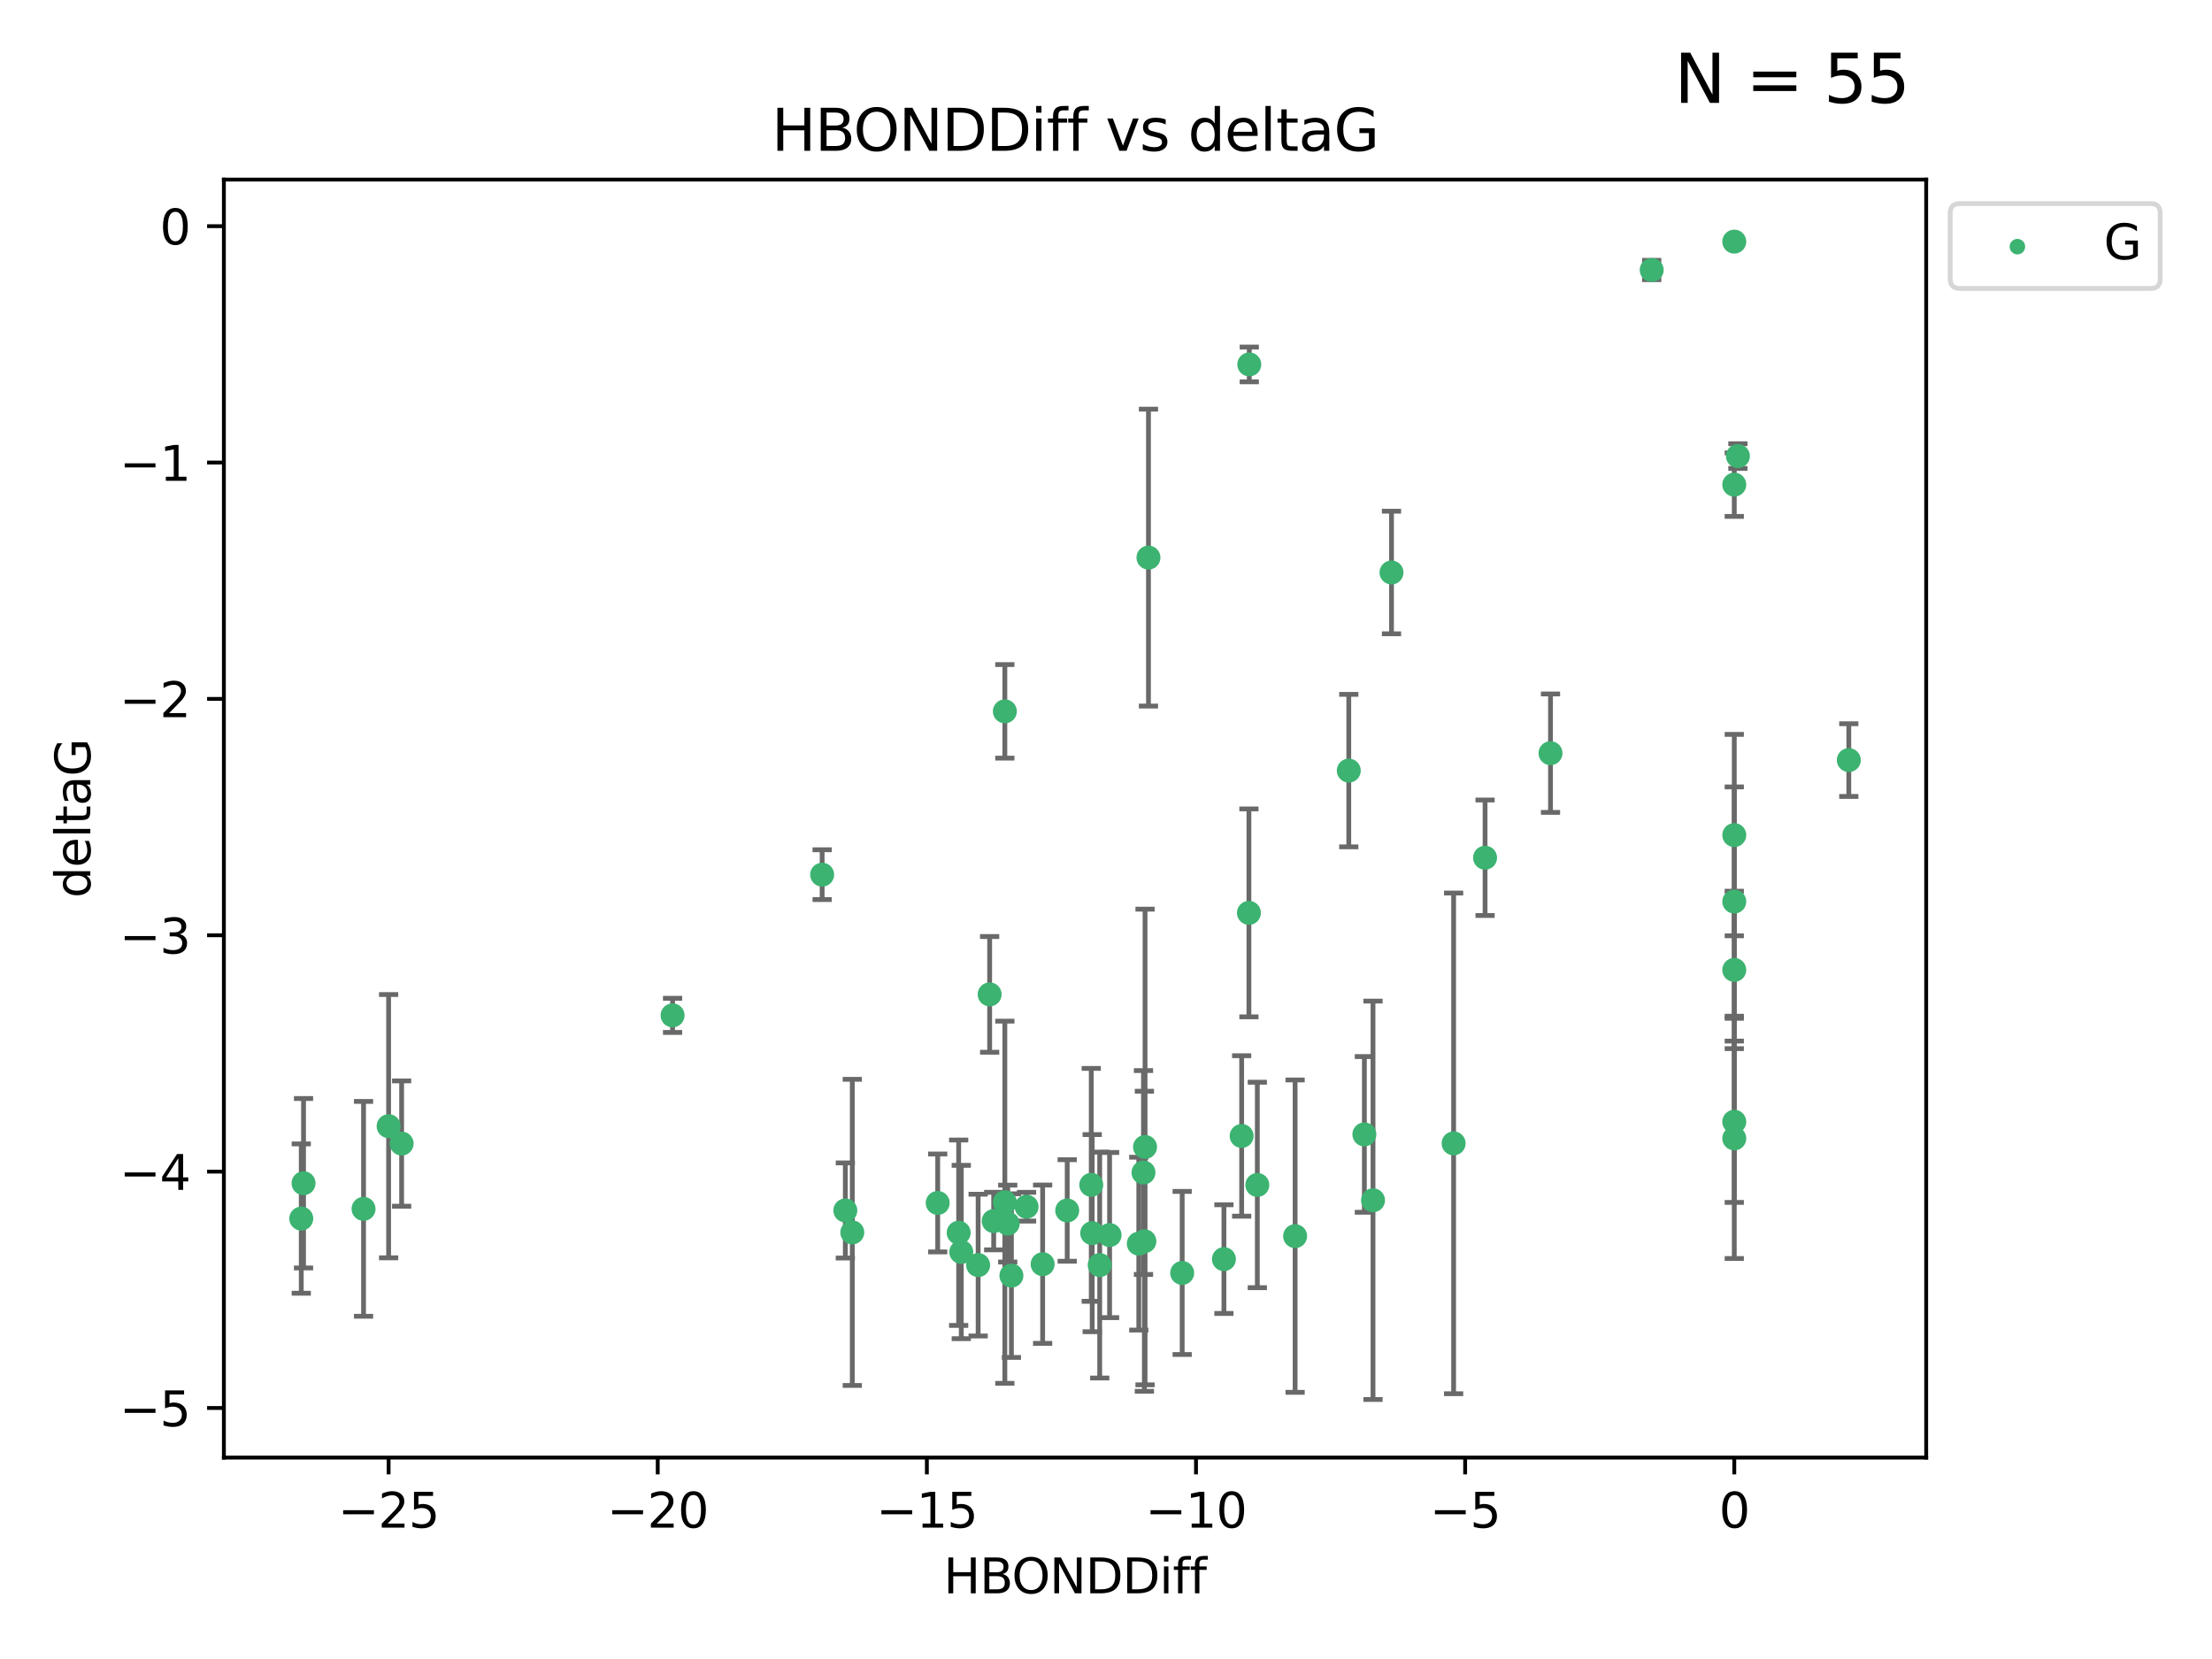 <?xml version="1.0" encoding="utf-8" standalone="no"?>
<!DOCTYPE svg PUBLIC "-//W3C//DTD SVG 1.1//EN"
  "http://www.w3.org/Graphics/SVG/1.1/DTD/svg11.dtd">
<svg xmlns:xlink="http://www.w3.org/1999/xlink" width="460.8pt" height="345.6pt" viewBox="0 0 460.8 345.6" xmlns="http://www.w3.org/2000/svg" version="1.1">
 <defs>
  <style type="text/css">*{stroke-linejoin: round; stroke-linecap: butt}</style>
 </defs>
 <g id="figure_1">
  <g id="patch_1">
   <path d="M 0 345.6 
L 460.8 345.6 
L 460.8 0 
L 0 0 
z
" style="fill: #ffffff"/>
  </g>
  <g id="axes_1">
   <g id="patch_2">
    <path d="M 46.64 303.64 
L 401.26 303.64 
L 401.26 37.411 
L 46.64 37.411 
z
" style="fill: #ffffff"/>
   </g>
   <g id="PathCollection_1">
    <defs>
     <path id="m2c2581fd59" d="M 0 1.118 
C 0.297 1.118 0.581 1 0.791 0.791 
C 1 0.581 1.118 0.297 1.118 0 
C 1.118 -0.297 1 -0.581 0.791 -0.791 
C 0.581 -1 0.297 -1.118 0 -1.118 
C -0.297 -1.118 -0.581 -1 -0.791 -0.791 
C -1 -0.581 -1.118 -0.297 -1.118 0 
C -1.118 0.297 -1 0.581 -0.791 0.791 
C -0.581 1 -0.297 1.118 0 1.118 
z
" style="stroke: #3cb371"/>
    </defs>
    <g clip-path="url(#pbb40b282a1)">
     <use xlink:href="#m2c2581fd59" x="222.32" y="252.162" style="fill: #3cb371; stroke: #3cb371"/>
     <use xlink:href="#m2c2581fd59" x="229.088" y="263.539" style="fill: #3cb371; stroke: #3cb371"/>
     <use xlink:href="#m2c2581fd59" x="237.231" y="259.076" style="fill: #3cb371; stroke: #3cb371"/>
     <use xlink:href="#m2c2581fd59" x="177.549" y="256.73" style="fill: #3cb371; stroke: #3cb371"/>
     <use xlink:href="#m2c2581fd59" x="238.209" y="244.26" style="fill: #3cb371; stroke: #3cb371"/>
     <use xlink:href="#m2c2581fd59" x="176.099" y="252.161" style="fill: #3cb371; stroke: #3cb371"/>
     <use xlink:href="#m2c2581fd59" x="200.253" y="260.816" style="fill: #3cb371; stroke: #3cb371"/>
     <use xlink:href="#m2c2581fd59" x="254.966" y="262.298" style="fill: #3cb371; stroke: #3cb371"/>
     <use xlink:href="#m2c2581fd59" x="63.232" y="246.487" style="fill: #3cb371; stroke: #3cb371"/>
     <use xlink:href="#m2c2581fd59" x="217.201" y="263.353" style="fill: #3cb371; stroke: #3cb371"/>
     <use xlink:href="#m2c2581fd59" x="199.708" y="256.797" style="fill: #3cb371; stroke: #3cb371"/>
     <use xlink:href="#m2c2581fd59" x="246.269" y="265.18" style="fill: #3cb371; stroke: #3cb371"/>
     <use xlink:href="#m2c2581fd59" x="80.957" y="234.604" style="fill: #3cb371; stroke: #3cb371"/>
     <use xlink:href="#m2c2581fd59" x="83.667" y="238.224" style="fill: #3cb371; stroke: #3cb371"/>
     <use xlink:href="#m2c2581fd59" x="195.341" y="250.599" style="fill: #3cb371; stroke: #3cb371"/>
     <use xlink:href="#m2c2581fd59" x="75.733" y="251.826" style="fill: #3cb371; stroke: #3cb371"/>
     <use xlink:href="#m2c2581fd59" x="62.759" y="253.85" style="fill: #3cb371; stroke: #3cb371"/>
     <use xlink:href="#m2c2581fd59" x="238.394" y="258.574" style="fill: #3cb371; stroke: #3cb371"/>
     <use xlink:href="#m2c2581fd59" x="227.526" y="256.889" style="fill: #3cb371; stroke: #3cb371"/>
     <use xlink:href="#m2c2581fd59" x="227.33" y="246.826" style="fill: #3cb371; stroke: #3cb371"/>
     <use xlink:href="#m2c2581fd59" x="209.929" y="254.895" style="fill: #3cb371; stroke: #3cb371"/>
     <use xlink:href="#m2c2581fd59" x="231.147" y="257.285" style="fill: #3cb371; stroke: #3cb371"/>
     <use xlink:href="#m2c2581fd59" x="385.141" y="158.34" style="fill: #3cb371; stroke: #3cb371"/>
     <use xlink:href="#m2c2581fd59" x="239.247" y="116.16" style="fill: #3cb371; stroke: #3cb371"/>
     <use xlink:href="#m2c2581fd59" x="269.796" y="257.509" style="fill: #3cb371; stroke: #3cb371"/>
     <use xlink:href="#m2c2581fd59" x="207.003" y="254.37" style="fill: #3cb371; stroke: #3cb371"/>
     <use xlink:href="#m2c2581fd59" x="261.924" y="246.847" style="fill: #3cb371; stroke: #3cb371"/>
     <use xlink:href="#m2c2581fd59" x="210.695" y="265.733" style="fill: #3cb371; stroke: #3cb371"/>
     <use xlink:href="#m2c2581fd59" x="203.764" y="263.542" style="fill: #3cb371; stroke: #3cb371"/>
     <use xlink:href="#m2c2581fd59" x="258.66" y="236.64" style="fill: #3cb371; stroke: #3cb371"/>
     <use xlink:href="#m2c2581fd59" x="206.162" y="207.148" style="fill: #3cb371; stroke: #3cb371"/>
     <use xlink:href="#m2c2581fd59" x="209.328" y="250.448" style="fill: #3cb371; stroke: #3cb371"/>
     <use xlink:href="#m2c2581fd59" x="260.248" y="75.917" style="fill: #3cb371; stroke: #3cb371"/>
     <use xlink:href="#m2c2581fd59" x="213.854" y="251.378" style="fill: #3cb371; stroke: #3cb371"/>
     <use xlink:href="#m2c2581fd59" x="286.022" y="250.042" style="fill: #3cb371; stroke: #3cb371"/>
     <use xlink:href="#m2c2581fd59" x="289.874" y="119.261" style="fill: #3cb371; stroke: #3cb371"/>
     <use xlink:href="#m2c2581fd59" x="209.329" y="148.185" style="fill: #3cb371; stroke: #3cb371"/>
     <use xlink:href="#m2c2581fd59" x="309.367" y="178.682" style="fill: #3cb371; stroke: #3cb371"/>
     <use xlink:href="#m2c2581fd59" x="361.281" y="50.334" style="fill: #3cb371; stroke: #3cb371"/>
     <use xlink:href="#m2c2581fd59" x="260.173" y="190.168" style="fill: #3cb371; stroke: #3cb371"/>
     <use xlink:href="#m2c2581fd59" x="322.998" y="156.901" style="fill: #3cb371; stroke: #3cb371"/>
     <use xlink:href="#m2c2581fd59" x="238.534" y="238.939" style="fill: #3cb371; stroke: #3cb371"/>
     <use xlink:href="#m2c2581fd59" x="280.976" y="160.532" style="fill: #3cb371; stroke: #3cb371"/>
     <use xlink:href="#m2c2581fd59" x="140.109" y="211.519" style="fill: #3cb371; stroke: #3cb371"/>
     <use xlink:href="#m2c2581fd59" x="302.815" y="238.186" style="fill: #3cb371; stroke: #3cb371"/>
     <use xlink:href="#m2c2581fd59" x="361.281" y="202.049" style="fill: #3cb371; stroke: #3cb371"/>
     <use xlink:href="#m2c2581fd59" x="284.224" y="236.32" style="fill: #3cb371; stroke: #3cb371"/>
     <use xlink:href="#m2c2581fd59" x="361.281" y="187.81" style="fill: #3cb371; stroke: #3cb371"/>
     <use xlink:href="#m2c2581fd59" x="361.281" y="237.15" style="fill: #3cb371; stroke: #3cb371"/>
     <use xlink:href="#m2c2581fd59" x="361.281" y="173.963" style="fill: #3cb371; stroke: #3cb371"/>
     <use xlink:href="#m2c2581fd59" x="361.281" y="100.958" style="fill: #3cb371; stroke: #3cb371"/>
     <use xlink:href="#m2c2581fd59" x="344.08" y="56.245" style="fill: #3cb371; stroke: #3cb371"/>
     <use xlink:href="#m2c2581fd59" x="362.038" y="95.009" style="fill: #3cb371; stroke: #3cb371"/>
     <use xlink:href="#m2c2581fd59" x="171.267" y="182.207" style="fill: #3cb371; stroke: #3cb371"/>
     <use xlink:href="#m2c2581fd59" x="361.281" y="233.684" style="fill: #3cb371; stroke: #3cb371"/>
    </g>
   </g>
   <g id="matplotlib.axis_1">
    <g id="xtick_1">
     <g id="line2d_1">
      <defs>
       <path id="m4e425c78dc" d="M 0 0 
L 0 3.5 
" style="stroke: #000000; stroke-width: 0.8"/>
      </defs>
      <g>
       <use xlink:href="#m4e425c78dc" x="80.951" y="303.64" style="stroke: #000000; stroke-width: 0.8"/>
      </g>
     </g>
     <g id="text_1">
      <!-- −25 -->
      <g transform="translate(70.399 318.238)scale(0.1 -0.1)">
       <defs>
        <path id="DejaVuSans-2212" d="M 678 2272 
L 4684 2272 
L 4684 1741 
L 678 1741 
L 678 2272 
z
" transform="scale(0.016)"/>
        <path id="DejaVuSans-32" d="M 1228 531 
L 3431 531 
L 3431 0 
L 469 0 
L 469 531 
Q 828 903 1448 1529 
Q 2069 2156 2228 2338 
Q 2531 2678 2651 2914 
Q 2772 3150 2772 3378 
Q 2772 3750 2511 3984 
Q 2250 4219 1831 4219 
Q 1534 4219 1204 4116 
Q 875 4013 500 3803 
L 500 4441 
Q 881 4594 1212 4672 
Q 1544 4750 1819 4750 
Q 2544 4750 2975 4387 
Q 3406 4025 3406 3419 
Q 3406 3131 3298 2873 
Q 3191 2616 2906 2266 
Q 2828 2175 2409 1742 
Q 1991 1309 1228 531 
z
" transform="scale(0.016)"/>
        <path id="DejaVuSans-35" d="M 691 4666 
L 3169 4666 
L 3169 4134 
L 1269 4134 
L 1269 2991 
Q 1406 3038 1543 3061 
Q 1681 3084 1819 3084 
Q 2600 3084 3056 2656 
Q 3513 2228 3513 1497 
Q 3513 744 3044 326 
Q 2575 -91 1722 -91 
Q 1428 -91 1123 -41 
Q 819 9 494 109 
L 494 744 
Q 775 591 1075 516 
Q 1375 441 1709 441 
Q 2250 441 2565 725 
Q 2881 1009 2881 1497 
Q 2881 1984 2565 2268 
Q 2250 2553 1709 2553 
Q 1456 2553 1204 2497 
Q 953 2441 691 2322 
L 691 4666 
z
" transform="scale(0.016)"/>
       </defs>
       <use xlink:href="#DejaVuSans-2212"/>
       <use xlink:href="#DejaVuSans-32" x="83.789"/>
       <use xlink:href="#DejaVuSans-35" x="147.412"/>
      </g>
     </g>
    </g>
    <g id="xtick_2">
     <g id="line2d_2">
      <g>
       <use xlink:href="#m4e425c78dc" x="137.017" y="303.64" style="stroke: #000000; stroke-width: 0.8"/>
      </g>
     </g>
     <g id="text_2">
      <!-- −20 -->
      <g transform="translate(126.465 318.238)scale(0.1 -0.1)">
       <defs>
        <path id="DejaVuSans-30" d="M 2034 4250 
Q 1547 4250 1301 3770 
Q 1056 3291 1056 2328 
Q 1056 1369 1301 889 
Q 1547 409 2034 409 
Q 2525 409 2770 889 
Q 3016 1369 3016 2328 
Q 3016 3291 2770 3770 
Q 2525 4250 2034 4250 
z
M 2034 4750 
Q 2819 4750 3233 4129 
Q 3647 3509 3647 2328 
Q 3647 1150 3233 529 
Q 2819 -91 2034 -91 
Q 1250 -91 836 529 
Q 422 1150 422 2328 
Q 422 3509 836 4129 
Q 1250 4750 2034 4750 
z
" transform="scale(0.016)"/>
       </defs>
       <use xlink:href="#DejaVuSans-2212"/>
       <use xlink:href="#DejaVuSans-32" x="83.789"/>
       <use xlink:href="#DejaVuSans-30" x="147.412"/>
      </g>
     </g>
    </g>
    <g id="xtick_3">
     <g id="line2d_3">
      <g>
       <use xlink:href="#m4e425c78dc" x="193.083" y="303.64" style="stroke: #000000; stroke-width: 0.8"/>
      </g>
     </g>
     <g id="text_3">
      <!-- −15 -->
      <g transform="translate(182.531 318.238)scale(0.1 -0.1)">
       <defs>
        <path id="DejaVuSans-31" d="M 794 531 
L 1825 531 
L 1825 4091 
L 703 3866 
L 703 4441 
L 1819 4666 
L 2450 4666 
L 2450 531 
L 3481 531 
L 3481 0 
L 794 0 
L 794 531 
z
" transform="scale(0.016)"/>
       </defs>
       <use xlink:href="#DejaVuSans-2212"/>
       <use xlink:href="#DejaVuSans-31" x="83.789"/>
       <use xlink:href="#DejaVuSans-35" x="147.412"/>
      </g>
     </g>
    </g>
    <g id="xtick_4">
     <g id="line2d_4">
      <g>
       <use xlink:href="#m4e425c78dc" x="249.149" y="303.64" style="stroke: #000000; stroke-width: 0.8"/>
      </g>
     </g>
     <g id="text_4">
      <!-- −10 -->
      <g transform="translate(238.597 318.238)scale(0.1 -0.1)">
       <use xlink:href="#DejaVuSans-2212"/>
       <use xlink:href="#DejaVuSans-31" x="83.789"/>
       <use xlink:href="#DejaVuSans-30" x="147.412"/>
      </g>
     </g>
    </g>
    <g id="xtick_5">
     <g id="line2d_5">
      <g>
       <use xlink:href="#m4e425c78dc" x="305.215" y="303.64" style="stroke: #000000; stroke-width: 0.8"/>
      </g>
     </g>
     <g id="text_5">
      <!-- −5 -->
      <g transform="translate(297.844 318.238)scale(0.1 -0.1)">
       <use xlink:href="#DejaVuSans-2212"/>
       <use xlink:href="#DejaVuSans-35" x="83.789"/>
      </g>
     </g>
    </g>
    <g id="xtick_6">
     <g id="line2d_6">
      <g>
       <use xlink:href="#m4e425c78dc" x="361.281" y="303.64" style="stroke: #000000; stroke-width: 0.8"/>
      </g>
     </g>
     <g id="text_6">
      <!-- 0 -->
      <g transform="translate(358.1 318.238)scale(0.1 -0.1)">
       <use xlink:href="#DejaVuSans-30"/>
      </g>
     </g>
    </g>
    <g id="text_7">
     <!-- HBONDDiff -->
     <g transform="translate(196.561 331.917)scale(0.1 -0.1)">
      <defs>
       <path id="DejaVuSans-48" d="M 628 4666 
L 1259 4666 
L 1259 2753 
L 3553 2753 
L 3553 4666 
L 4184 4666 
L 4184 0 
L 3553 0 
L 3553 2222 
L 1259 2222 
L 1259 0 
L 628 0 
L 628 4666 
z
" transform="scale(0.016)"/>
       <path id="DejaVuSans-42" d="M 1259 2228 
L 1259 519 
L 2272 519 
Q 2781 519 3026 730 
Q 3272 941 3272 1375 
Q 3272 1813 3026 2020 
Q 2781 2228 2272 2228 
L 1259 2228 
z
M 1259 4147 
L 1259 2741 
L 2194 2741 
Q 2656 2741 2882 2914 
Q 3109 3088 3109 3444 
Q 3109 3797 2882 3972 
Q 2656 4147 2194 4147 
L 1259 4147 
z
M 628 4666 
L 2241 4666 
Q 2963 4666 3353 4366 
Q 3744 4066 3744 3513 
Q 3744 3084 3544 2831 
Q 3344 2578 2956 2516 
Q 3422 2416 3680 2098 
Q 3938 1781 3938 1306 
Q 3938 681 3513 340 
Q 3088 0 2303 0 
L 628 0 
L 628 4666 
z
" transform="scale(0.016)"/>
       <path id="DejaVuSans-4f" d="M 2522 4238 
Q 1834 4238 1429 3725 
Q 1025 3213 1025 2328 
Q 1025 1447 1429 934 
Q 1834 422 2522 422 
Q 3209 422 3611 934 
Q 4013 1447 4013 2328 
Q 4013 3213 3611 3725 
Q 3209 4238 2522 4238 
z
M 2522 4750 
Q 3503 4750 4090 4092 
Q 4678 3434 4678 2328 
Q 4678 1225 4090 567 
Q 3503 -91 2522 -91 
Q 1538 -91 948 565 
Q 359 1222 359 2328 
Q 359 3434 948 4092 
Q 1538 4750 2522 4750 
z
" transform="scale(0.016)"/>
       <path id="DejaVuSans-4e" d="M 628 4666 
L 1478 4666 
L 3547 763 
L 3547 4666 
L 4159 4666 
L 4159 0 
L 3309 0 
L 1241 3903 
L 1241 0 
L 628 0 
L 628 4666 
z
" transform="scale(0.016)"/>
       <path id="DejaVuSans-44" d="M 1259 4147 
L 1259 519 
L 2022 519 
Q 2988 519 3436 956 
Q 3884 1394 3884 2338 
Q 3884 3275 3436 3711 
Q 2988 4147 2022 4147 
L 1259 4147 
z
M 628 4666 
L 1925 4666 
Q 3281 4666 3915 4102 
Q 4550 3538 4550 2338 
Q 4550 1131 3912 565 
Q 3275 0 1925 0 
L 628 0 
L 628 4666 
z
" transform="scale(0.016)"/>
       <path id="DejaVuSans-69" d="M 603 3500 
L 1178 3500 
L 1178 0 
L 603 0 
L 603 3500 
z
M 603 4863 
L 1178 4863 
L 1178 4134 
L 603 4134 
L 603 4863 
z
" transform="scale(0.016)"/>
       <path id="DejaVuSans-66" d="M 2375 4863 
L 2375 4384 
L 1825 4384 
Q 1516 4384 1395 4259 
Q 1275 4134 1275 3809 
L 1275 3500 
L 2222 3500 
L 2222 3053 
L 1275 3053 
L 1275 0 
L 697 0 
L 697 3053 
L 147 3053 
L 147 3500 
L 697 3500 
L 697 3744 
Q 697 4328 969 4595 
Q 1241 4863 1831 4863 
L 2375 4863 
z
" transform="scale(0.016)"/>
      </defs>
      <use xlink:href="#DejaVuSans-48"/>
      <use xlink:href="#DejaVuSans-42" x="75.195"/>
      <use xlink:href="#DejaVuSans-4f" x="142.049"/>
      <use xlink:href="#DejaVuSans-4e" x="220.76"/>
      <use xlink:href="#DejaVuSans-44" x="295.564"/>
      <use xlink:href="#DejaVuSans-44" x="372.566"/>
      <use xlink:href="#DejaVuSans-69" x="449.568"/>
      <use xlink:href="#DejaVuSans-66" x="477.352"/>
      <use xlink:href="#DejaVuSans-66" x="512.557"/>
     </g>
    </g>
   </g>
   <g id="matplotlib.axis_2">
    <g id="ytick_1">
     <g id="line2d_7">
      <defs>
       <path id="mb079ae57bf" d="M 0 0 
L -3.5 0 
" style="stroke: #000000; stroke-width: 0.8"/>
      </defs>
      <g>
       <use xlink:href="#mb079ae57bf" x="46.64" y="293.312" style="stroke: #000000; stroke-width: 0.8"/>
      </g>
     </g>
     <g id="text_8">
      <!-- −5 -->
      <g transform="translate(24.898 297.111)scale(0.1 -0.1)">
       <use xlink:href="#DejaVuSans-2212"/>
       <use xlink:href="#DejaVuSans-35" x="83.789"/>
      </g>
     </g>
    </g>
    <g id="ytick_2">
     <g id="line2d_8">
      <g>
       <use xlink:href="#mb079ae57bf" x="46.64" y="244.073" style="stroke: #000000; stroke-width: 0.8"/>
      </g>
     </g>
     <g id="text_9">
      <!-- −4 -->
      <g transform="translate(24.898 247.873)scale(0.1 -0.1)">
       <defs>
        <path id="DejaVuSans-34" d="M 2419 4116 
L 825 1625 
L 2419 1625 
L 2419 4116 
z
M 2253 4666 
L 3047 4666 
L 3047 1625 
L 3713 1625 
L 3713 1100 
L 3047 1100 
L 3047 0 
L 2419 0 
L 2419 1100 
L 313 1100 
L 313 1709 
L 2253 4666 
z
" transform="scale(0.016)"/>
       </defs>
       <use xlink:href="#DejaVuSans-2212"/>
       <use xlink:href="#DejaVuSans-34" x="83.789"/>
      </g>
     </g>
    </g>
    <g id="ytick_3">
     <g id="line2d_9">
      <g>
       <use xlink:href="#mb079ae57bf" x="46.64" y="194.835" style="stroke: #000000; stroke-width: 0.8"/>
      </g>
     </g>
     <g id="text_10">
      <!-- −3 -->
      <g transform="translate(24.898 198.634)scale(0.1 -0.1)">
       <defs>
        <path id="DejaVuSans-33" d="M 2597 2516 
Q 3050 2419 3304 2112 
Q 3559 1806 3559 1356 
Q 3559 666 3084 287 
Q 2609 -91 1734 -91 
Q 1441 -91 1130 -33 
Q 819 25 488 141 
L 488 750 
Q 750 597 1062 519 
Q 1375 441 1716 441 
Q 2309 441 2620 675 
Q 2931 909 2931 1356 
Q 2931 1769 2642 2001 
Q 2353 2234 1838 2234 
L 1294 2234 
L 1294 2753 
L 1863 2753 
Q 2328 2753 2575 2939 
Q 2822 3125 2822 3475 
Q 2822 3834 2567 4026 
Q 2313 4219 1838 4219 
Q 1578 4219 1281 4162 
Q 984 4106 628 3988 
L 628 4550 
Q 988 4650 1302 4700 
Q 1616 4750 1894 4750 
Q 2613 4750 3031 4423 
Q 3450 4097 3450 3541 
Q 3450 3153 3228 2886 
Q 3006 2619 2597 2516 
z
" transform="scale(0.016)"/>
       </defs>
       <use xlink:href="#DejaVuSans-2212"/>
       <use xlink:href="#DejaVuSans-33" x="83.789"/>
      </g>
     </g>
    </g>
    <g id="ytick_4">
     <g id="line2d_10">
      <g>
       <use xlink:href="#mb079ae57bf" x="46.64" y="145.596" style="stroke: #000000; stroke-width: 0.8"/>
      </g>
     </g>
     <g id="text_11">
      <!-- −2 -->
      <g transform="translate(24.898 149.395)scale(0.1 -0.1)">
       <use xlink:href="#DejaVuSans-2212"/>
       <use xlink:href="#DejaVuSans-32" x="83.789"/>
      </g>
     </g>
    </g>
    <g id="ytick_5">
     <g id="line2d_11">
      <g>
       <use xlink:href="#mb079ae57bf" x="46.64" y="96.357" style="stroke: #000000; stroke-width: 0.8"/>
      </g>
     </g>
     <g id="text_12">
      <!-- −1 -->
      <g transform="translate(24.898 100.156)scale(0.1 -0.1)">
       <use xlink:href="#DejaVuSans-2212"/>
       <use xlink:href="#DejaVuSans-31" x="83.789"/>
      </g>
     </g>
    </g>
    <g id="ytick_6">
     <g id="line2d_12">
      <g>
       <use xlink:href="#mb079ae57bf" x="46.64" y="47.118" style="stroke: #000000; stroke-width: 0.8"/>
      </g>
     </g>
     <g id="text_13">
      <!-- 0 -->
      <g transform="translate(33.278 50.918)scale(0.1 -0.1)">
       <use xlink:href="#DejaVuSans-30"/>
      </g>
     </g>
    </g>
    <g id="text_14">
     <!-- deltaG -->
     <g transform="translate(18.818 187.064)rotate(-90)scale(0.1 -0.1)">
      <defs>
       <path id="DejaVuSans-64" d="M 2906 2969 
L 2906 4863 
L 3481 4863 
L 3481 0 
L 2906 0 
L 2906 525 
Q 2725 213 2448 61 
Q 2172 -91 1784 -91 
Q 1150 -91 751 415 
Q 353 922 353 1747 
Q 353 2572 751 3078 
Q 1150 3584 1784 3584 
Q 2172 3584 2448 3432 
Q 2725 3281 2906 2969 
z
M 947 1747 
Q 947 1113 1208 752 
Q 1469 391 1925 391 
Q 2381 391 2643 752 
Q 2906 1113 2906 1747 
Q 2906 2381 2643 2742 
Q 2381 3103 1925 3103 
Q 1469 3103 1208 2742 
Q 947 2381 947 1747 
z
" transform="scale(0.016)"/>
       <path id="DejaVuSans-65" d="M 3597 1894 
L 3597 1613 
L 953 1613 
Q 991 1019 1311 708 
Q 1631 397 2203 397 
Q 2534 397 2845 478 
Q 3156 559 3463 722 
L 3463 178 
Q 3153 47 2828 -22 
Q 2503 -91 2169 -91 
Q 1331 -91 842 396 
Q 353 884 353 1716 
Q 353 2575 817 3079 
Q 1281 3584 2069 3584 
Q 2775 3584 3186 3129 
Q 3597 2675 3597 1894 
z
M 3022 2063 
Q 3016 2534 2758 2815 
Q 2500 3097 2075 3097 
Q 1594 3097 1305 2825 
Q 1016 2553 972 2059 
L 3022 2063 
z
" transform="scale(0.016)"/>
       <path id="DejaVuSans-6c" d="M 603 4863 
L 1178 4863 
L 1178 0 
L 603 0 
L 603 4863 
z
" transform="scale(0.016)"/>
       <path id="DejaVuSans-74" d="M 1172 4494 
L 1172 3500 
L 2356 3500 
L 2356 3053 
L 1172 3053 
L 1172 1153 
Q 1172 725 1289 603 
Q 1406 481 1766 481 
L 2356 481 
L 2356 0 
L 1766 0 
Q 1100 0 847 248 
Q 594 497 594 1153 
L 594 3053 
L 172 3053 
L 172 3500 
L 594 3500 
L 594 4494 
L 1172 4494 
z
" transform="scale(0.016)"/>
       <path id="DejaVuSans-61" d="M 2194 1759 
Q 1497 1759 1228 1600 
Q 959 1441 959 1056 
Q 959 750 1161 570 
Q 1363 391 1709 391 
Q 2188 391 2477 730 
Q 2766 1069 2766 1631 
L 2766 1759 
L 2194 1759 
z
M 3341 1997 
L 3341 0 
L 2766 0 
L 2766 531 
Q 2569 213 2275 61 
Q 1981 -91 1556 -91 
Q 1019 -91 701 211 
Q 384 513 384 1019 
Q 384 1609 779 1909 
Q 1175 2209 1959 2209 
L 2766 2209 
L 2766 2266 
Q 2766 2663 2505 2880 
Q 2244 3097 1772 3097 
Q 1472 3097 1187 3025 
Q 903 2953 641 2809 
L 641 3341 
Q 956 3463 1253 3523 
Q 1550 3584 1831 3584 
Q 2591 3584 2966 3190 
Q 3341 2797 3341 1997 
z
" transform="scale(0.016)"/>
       <path id="DejaVuSans-47" d="M 3809 666 
L 3809 1919 
L 2778 1919 
L 2778 2438 
L 4434 2438 
L 4434 434 
Q 4069 175 3628 42 
Q 3188 -91 2688 -91 
Q 1594 -91 976 548 
Q 359 1188 359 2328 
Q 359 3472 976 4111 
Q 1594 4750 2688 4750 
Q 3144 4750 3555 4637 
Q 3966 4525 4313 4306 
L 4313 3634 
Q 3963 3931 3569 4081 
Q 3175 4231 2741 4231 
Q 1884 4231 1454 3753 
Q 1025 3275 1025 2328 
Q 1025 1384 1454 906 
Q 1884 428 2741 428 
Q 3075 428 3337 486 
Q 3600 544 3809 666 
z
" transform="scale(0.016)"/>
      </defs>
      <use xlink:href="#DejaVuSans-64"/>
      <use xlink:href="#DejaVuSans-65" x="63.477"/>
      <use xlink:href="#DejaVuSans-6c" x="125"/>
      <use xlink:href="#DejaVuSans-74" x="152.783"/>
      <use xlink:href="#DejaVuSans-61" x="191.992"/>
      <use xlink:href="#DejaVuSans-47" x="253.271"/>
     </g>
    </g>
   </g>
   <g id="LineCollection_1">
    <path d="M 222.32 262.732 
L 222.32 241.591 
" clip-path="url(#pbb40b282a1)" style="fill: none; stroke: #696969"/>
    <path d="M 229.088 287.07 
L 229.088 240.008 
" clip-path="url(#pbb40b282a1)" style="fill: none; stroke: #696969"/>
    <path d="M 237.231 277.078 
L 237.231 241.075 
" clip-path="url(#pbb40b282a1)" style="fill: none; stroke: #696969"/>
    <path d="M 177.549 288.615 
L 177.549 224.844 
" clip-path="url(#pbb40b282a1)" style="fill: none; stroke: #696969"/>
    <path d="M 238.209 265.496 
L 238.209 223.024 
" clip-path="url(#pbb40b282a1)" style="fill: none; stroke: #696969"/>
    <path d="M 176.099 262.073 
L 176.099 242.249 
" clip-path="url(#pbb40b282a1)" style="fill: none; stroke: #696969"/>
    <path d="M 200.253 278.871 
L 200.253 242.76 
" clip-path="url(#pbb40b282a1)" style="fill: none; stroke: #696969"/>
    <path d="M 254.966 273.619 
L 254.966 250.977 
" clip-path="url(#pbb40b282a1)" style="fill: none; stroke: #696969"/>
    <path d="M 63.232 264.135 
L 63.232 228.839 
" clip-path="url(#pbb40b282a1)" style="fill: none; stroke: #696969"/>
    <path d="M 217.201 279.849 
L 217.201 246.857 
" clip-path="url(#pbb40b282a1)" style="fill: none; stroke: #696969"/>
    <path d="M 199.708 276.11 
L 199.708 237.484 
" clip-path="url(#pbb40b282a1)" style="fill: none; stroke: #696969"/>
    <path d="M 246.269 282.165 
L 246.269 248.194 
" clip-path="url(#pbb40b282a1)" style="fill: none; stroke: #696969"/>
    <path d="M 80.957 262.029 
L 80.957 207.179 
" clip-path="url(#pbb40b282a1)" style="fill: none; stroke: #696969"/>
    <path d="M 83.667 251.277 
L 83.667 225.171 
" clip-path="url(#pbb40b282a1)" style="fill: none; stroke: #696969"/>
    <path d="M 195.341 260.798 
L 195.341 240.4 
" clip-path="url(#pbb40b282a1)" style="fill: none; stroke: #696969"/>
    <path d="M 75.733 274.204 
L 75.733 229.447 
" clip-path="url(#pbb40b282a1)" style="fill: none; stroke: #696969"/>
    <path d="M 62.759 269.404 
L 62.759 238.297 
" clip-path="url(#pbb40b282a1)" style="fill: none; stroke: #696969"/>
    <path d="M 238.394 289.83 
L 238.394 227.319 
" clip-path="url(#pbb40b282a1)" style="fill: none; stroke: #696969"/>
    <path d="M 227.526 277.424 
L 227.526 236.355 
" clip-path="url(#pbb40b282a1)" style="fill: none; stroke: #696969"/>
    <path d="M 227.33 271.086 
L 227.33 222.566 
" clip-path="url(#pbb40b282a1)" style="fill: none; stroke: #696969"/>
    <path d="M 209.929 262.904 
L 209.929 246.887 
" clip-path="url(#pbb40b282a1)" style="fill: none; stroke: #696969"/>
    <path d="M 231.147 274.49 
L 231.147 240.081 
" clip-path="url(#pbb40b282a1)" style="fill: none; stroke: #696969"/>
    <path d="M 385.141 165.911 
L 385.141 150.769 
" clip-path="url(#pbb40b282a1)" style="fill: none; stroke: #696969"/>
    <path d="M 239.247 147.088 
L 239.247 85.232 
" clip-path="url(#pbb40b282a1)" style="fill: none; stroke: #696969"/>
    <path d="M 269.796 290.045 
L 269.796 224.973 
" clip-path="url(#pbb40b282a1)" style="fill: none; stroke: #696969"/>
    <path d="M 207.003 260.364 
L 207.003 248.377 
" clip-path="url(#pbb40b282a1)" style="fill: none; stroke: #696969"/>
    <path d="M 261.924 268.246 
L 261.924 225.447 
" clip-path="url(#pbb40b282a1)" style="fill: none; stroke: #696969"/>
    <path d="M 210.695 282.776 
L 210.695 248.69 
" clip-path="url(#pbb40b282a1)" style="fill: none; stroke: #696969"/>
    <path d="M 203.764 278.31 
L 203.764 248.773 
" clip-path="url(#pbb40b282a1)" style="fill: none; stroke: #696969"/>
    <path d="M 258.66 253.354 
L 258.66 219.925 
" clip-path="url(#pbb40b282a1)" style="fill: none; stroke: #696969"/>
    <path d="M 206.162 219.2 
L 206.162 195.095 
" clip-path="url(#pbb40b282a1)" style="fill: none; stroke: #696969"/>
    <path d="M 209.328 288.17 
L 209.328 212.727 
" clip-path="url(#pbb40b282a1)" style="fill: none; stroke: #696969"/>
    <path d="M 260.248 79.541 
L 260.248 72.292 
" clip-path="url(#pbb40b282a1)" style="fill: none; stroke: #696969"/>
    <path d="M 213.854 254.373 
L 213.854 248.382 
" clip-path="url(#pbb40b282a1)" style="fill: none; stroke: #696969"/>
    <path d="M 286.022 291.539 
L 286.022 208.545 
" clip-path="url(#pbb40b282a1)" style="fill: none; stroke: #696969"/>
    <path d="M 289.874 132.028 
L 289.874 106.493 
" clip-path="url(#pbb40b282a1)" style="fill: none; stroke: #696969"/>
    <path d="M 209.329 157.929 
L 209.329 138.442 
" clip-path="url(#pbb40b282a1)" style="fill: none; stroke: #696969"/>
    <path d="M 309.367 190.712 
L 309.367 166.652 
" clip-path="url(#pbb40b282a1)" style="fill: none; stroke: #696969"/>
    <path d="M 361.281 51.156 
L 361.281 49.513 
" clip-path="url(#pbb40b282a1)" style="fill: none; stroke: #696969"/>
    <path d="M 260.173 211.824 
L 260.173 168.512 
" clip-path="url(#pbb40b282a1)" style="fill: none; stroke: #696969"/>
    <path d="M 322.998 169.235 
L 322.998 144.566 
" clip-path="url(#pbb40b282a1)" style="fill: none; stroke: #696969"/>
    <path d="M 238.534 288.482 
L 238.534 189.395 
" clip-path="url(#pbb40b282a1)" style="fill: none; stroke: #696969"/>
    <path d="M 280.976 176.414 
L 280.976 144.65 
" clip-path="url(#pbb40b282a1)" style="fill: none; stroke: #696969"/>
    <path d="M 140.109 215.078 
L 140.109 207.961 
" clip-path="url(#pbb40b282a1)" style="fill: none; stroke: #696969"/>
    <path d="M 302.815 290.336 
L 302.815 186.035 
" clip-path="url(#pbb40b282a1)" style="fill: none; stroke: #696969"/>
    <path d="M 361.281 218.446 
L 361.281 185.651 
" clip-path="url(#pbb40b282a1)" style="fill: none; stroke: #696969"/>
    <path d="M 284.224 252.539 
L 284.224 220.102 
" clip-path="url(#pbb40b282a1)" style="fill: none; stroke: #696969"/>
    <path d="M 361.281 211.691 
L 361.281 163.928 
" clip-path="url(#pbb40b282a1)" style="fill: none; stroke: #696969"/>
    <path d="M 361.281 262.168 
L 361.281 212.132 
" clip-path="url(#pbb40b282a1)" style="fill: none; stroke: #696969"/>
    <path d="M 361.281 194.943 
L 361.281 152.984 
" clip-path="url(#pbb40b282a1)" style="fill: none; stroke: #696969"/>
    <path d="M 361.281 107.574 
L 361.281 94.342 
" clip-path="url(#pbb40b282a1)" style="fill: none; stroke: #696969"/>
    <path d="M 344.08 58.259 
L 344.08 54.231 
" clip-path="url(#pbb40b282a1)" style="fill: none; stroke: #696969"/>
    <path d="M 362.038 97.582 
L 362.038 92.436 
" clip-path="url(#pbb40b282a1)" style="fill: none; stroke: #696969"/>
    <path d="M 171.267 187.393 
L 171.267 177.021 
" clip-path="url(#pbb40b282a1)" style="fill: none; stroke: #696969"/>
    <path d="M 361.281 250.489 
L 361.281 216.879 
" clip-path="url(#pbb40b282a1)" style="fill: none; stroke: #696969"/>
   </g>
   <g id="line2d_13">
    <defs>
     <path id="m36fe505d28" d="M 2 0 
L -2 -0 
" style="stroke: #696969"/>
    </defs>
    <g clip-path="url(#pbb40b282a1)">
     <use xlink:href="#m36fe505d28" x="222.32" y="262.732" style="fill: #696969; stroke: #696969"/>
     <use xlink:href="#m36fe505d28" x="229.088" y="287.07" style="fill: #696969; stroke: #696969"/>
     <use xlink:href="#m36fe505d28" x="237.231" y="277.078" style="fill: #696969; stroke: #696969"/>
     <use xlink:href="#m36fe505d28" x="177.549" y="288.615" style="fill: #696969; stroke: #696969"/>
     <use xlink:href="#m36fe505d28" x="238.209" y="265.496" style="fill: #696969; stroke: #696969"/>
     <use xlink:href="#m36fe505d28" x="176.099" y="262.073" style="fill: #696969; stroke: #696969"/>
     <use xlink:href="#m36fe505d28" x="200.253" y="278.871" style="fill: #696969; stroke: #696969"/>
     <use xlink:href="#m36fe505d28" x="254.966" y="273.619" style="fill: #696969; stroke: #696969"/>
     <use xlink:href="#m36fe505d28" x="63.232" y="264.135" style="fill: #696969; stroke: #696969"/>
     <use xlink:href="#m36fe505d28" x="217.201" y="279.849" style="fill: #696969; stroke: #696969"/>
     <use xlink:href="#m36fe505d28" x="199.708" y="276.11" style="fill: #696969; stroke: #696969"/>
     <use xlink:href="#m36fe505d28" x="246.269" y="282.165" style="fill: #696969; stroke: #696969"/>
     <use xlink:href="#m36fe505d28" x="80.957" y="262.029" style="fill: #696969; stroke: #696969"/>
     <use xlink:href="#m36fe505d28" x="83.667" y="251.277" style="fill: #696969; stroke: #696969"/>
     <use xlink:href="#m36fe505d28" x="195.341" y="260.798" style="fill: #696969; stroke: #696969"/>
     <use xlink:href="#m36fe505d28" x="75.733" y="274.204" style="fill: #696969; stroke: #696969"/>
     <use xlink:href="#m36fe505d28" x="62.759" y="269.404" style="fill: #696969; stroke: #696969"/>
     <use xlink:href="#m36fe505d28" x="238.394" y="289.83" style="fill: #696969; stroke: #696969"/>
     <use xlink:href="#m36fe505d28" x="227.526" y="277.424" style="fill: #696969; stroke: #696969"/>
     <use xlink:href="#m36fe505d28" x="227.33" y="271.086" style="fill: #696969; stroke: #696969"/>
     <use xlink:href="#m36fe505d28" x="209.929" y="262.904" style="fill: #696969; stroke: #696969"/>
     <use xlink:href="#m36fe505d28" x="231.147" y="274.49" style="fill: #696969; stroke: #696969"/>
     <use xlink:href="#m36fe505d28" x="385.141" y="165.911" style="fill: #696969; stroke: #696969"/>
     <use xlink:href="#m36fe505d28" x="239.247" y="147.088" style="fill: #696969; stroke: #696969"/>
     <use xlink:href="#m36fe505d28" x="269.796" y="290.045" style="fill: #696969; stroke: #696969"/>
     <use xlink:href="#m36fe505d28" x="207.003" y="260.364" style="fill: #696969; stroke: #696969"/>
     <use xlink:href="#m36fe505d28" x="261.924" y="268.246" style="fill: #696969; stroke: #696969"/>
     <use xlink:href="#m36fe505d28" x="210.695" y="282.776" style="fill: #696969; stroke: #696969"/>
     <use xlink:href="#m36fe505d28" x="203.764" y="278.31" style="fill: #696969; stroke: #696969"/>
     <use xlink:href="#m36fe505d28" x="258.66" y="253.354" style="fill: #696969; stroke: #696969"/>
     <use xlink:href="#m36fe505d28" x="206.162" y="219.2" style="fill: #696969; stroke: #696969"/>
     <use xlink:href="#m36fe505d28" x="209.328" y="288.17" style="fill: #696969; stroke: #696969"/>
     <use xlink:href="#m36fe505d28" x="260.248" y="79.541" style="fill: #696969; stroke: #696969"/>
     <use xlink:href="#m36fe505d28" x="213.854" y="254.373" style="fill: #696969; stroke: #696969"/>
     <use xlink:href="#m36fe505d28" x="286.022" y="291.539" style="fill: #696969; stroke: #696969"/>
     <use xlink:href="#m36fe505d28" x="289.874" y="132.028" style="fill: #696969; stroke: #696969"/>
     <use xlink:href="#m36fe505d28" x="209.329" y="157.929" style="fill: #696969; stroke: #696969"/>
     <use xlink:href="#m36fe505d28" x="309.367" y="190.712" style="fill: #696969; stroke: #696969"/>
     <use xlink:href="#m36fe505d28" x="361.281" y="51.156" style="fill: #696969; stroke: #696969"/>
     <use xlink:href="#m36fe505d28" x="260.173" y="211.824" style="fill: #696969; stroke: #696969"/>
     <use xlink:href="#m36fe505d28" x="322.998" y="169.235" style="fill: #696969; stroke: #696969"/>
     <use xlink:href="#m36fe505d28" x="238.534" y="288.482" style="fill: #696969; stroke: #696969"/>
     <use xlink:href="#m36fe505d28" x="280.976" y="176.414" style="fill: #696969; stroke: #696969"/>
     <use xlink:href="#m36fe505d28" x="140.109" y="215.078" style="fill: #696969; stroke: #696969"/>
     <use xlink:href="#m36fe505d28" x="302.815" y="290.336" style="fill: #696969; stroke: #696969"/>
     <use xlink:href="#m36fe505d28" x="361.281" y="218.446" style="fill: #696969; stroke: #696969"/>
     <use xlink:href="#m36fe505d28" x="284.224" y="252.539" style="fill: #696969; stroke: #696969"/>
     <use xlink:href="#m36fe505d28" x="361.281" y="211.691" style="fill: #696969; stroke: #696969"/>
     <use xlink:href="#m36fe505d28" x="361.281" y="262.168" style="fill: #696969; stroke: #696969"/>
     <use xlink:href="#m36fe505d28" x="361.281" y="194.943" style="fill: #696969; stroke: #696969"/>
     <use xlink:href="#m36fe505d28" x="361.281" y="107.574" style="fill: #696969; stroke: #696969"/>
     <use xlink:href="#m36fe505d28" x="344.08" y="58.259" style="fill: #696969; stroke: #696969"/>
     <use xlink:href="#m36fe505d28" x="362.038" y="97.582" style="fill: #696969; stroke: #696969"/>
     <use xlink:href="#m36fe505d28" x="171.267" y="187.393" style="fill: #696969; stroke: #696969"/>
     <use xlink:href="#m36fe505d28" x="361.281" y="250.489" style="fill: #696969; stroke: #696969"/>
    </g>
   </g>
   <g id="line2d_14">
    <g clip-path="url(#pbb40b282a1)">
     <use xlink:href="#m36fe505d28" x="222.32" y="241.591" style="fill: #696969; stroke: #696969"/>
     <use xlink:href="#m36fe505d28" x="229.088" y="240.008" style="fill: #696969; stroke: #696969"/>
     <use xlink:href="#m36fe505d28" x="237.231" y="241.075" style="fill: #696969; stroke: #696969"/>
     <use xlink:href="#m36fe505d28" x="177.549" y="224.844" style="fill: #696969; stroke: #696969"/>
     <use xlink:href="#m36fe505d28" x="238.209" y="223.024" style="fill: #696969; stroke: #696969"/>
     <use xlink:href="#m36fe505d28" x="176.099" y="242.249" style="fill: #696969; stroke: #696969"/>
     <use xlink:href="#m36fe505d28" x="200.253" y="242.76" style="fill: #696969; stroke: #696969"/>
     <use xlink:href="#m36fe505d28" x="254.966" y="250.977" style="fill: #696969; stroke: #696969"/>
     <use xlink:href="#m36fe505d28" x="63.232" y="228.839" style="fill: #696969; stroke: #696969"/>
     <use xlink:href="#m36fe505d28" x="217.201" y="246.857" style="fill: #696969; stroke: #696969"/>
     <use xlink:href="#m36fe505d28" x="199.708" y="237.484" style="fill: #696969; stroke: #696969"/>
     <use xlink:href="#m36fe505d28" x="246.269" y="248.194" style="fill: #696969; stroke: #696969"/>
     <use xlink:href="#m36fe505d28" x="80.957" y="207.179" style="fill: #696969; stroke: #696969"/>
     <use xlink:href="#m36fe505d28" x="83.667" y="225.171" style="fill: #696969; stroke: #696969"/>
     <use xlink:href="#m36fe505d28" x="195.341" y="240.4" style="fill: #696969; stroke: #696969"/>
     <use xlink:href="#m36fe505d28" x="75.733" y="229.447" style="fill: #696969; stroke: #696969"/>
     <use xlink:href="#m36fe505d28" x="62.759" y="238.297" style="fill: #696969; stroke: #696969"/>
     <use xlink:href="#m36fe505d28" x="238.394" y="227.319" style="fill: #696969; stroke: #696969"/>
     <use xlink:href="#m36fe505d28" x="227.526" y="236.355" style="fill: #696969; stroke: #696969"/>
     <use xlink:href="#m36fe505d28" x="227.33" y="222.566" style="fill: #696969; stroke: #696969"/>
     <use xlink:href="#m36fe505d28" x="209.929" y="246.887" style="fill: #696969; stroke: #696969"/>
     <use xlink:href="#m36fe505d28" x="231.147" y="240.081" style="fill: #696969; stroke: #696969"/>
     <use xlink:href="#m36fe505d28" x="385.141" y="150.769" style="fill: #696969; stroke: #696969"/>
     <use xlink:href="#m36fe505d28" x="239.247" y="85.232" style="fill: #696969; stroke: #696969"/>
     <use xlink:href="#m36fe505d28" x="269.796" y="224.973" style="fill: #696969; stroke: #696969"/>
     <use xlink:href="#m36fe505d28" x="207.003" y="248.377" style="fill: #696969; stroke: #696969"/>
     <use xlink:href="#m36fe505d28" x="261.924" y="225.447" style="fill: #696969; stroke: #696969"/>
     <use xlink:href="#m36fe505d28" x="210.695" y="248.69" style="fill: #696969; stroke: #696969"/>
     <use xlink:href="#m36fe505d28" x="203.764" y="248.773" style="fill: #696969; stroke: #696969"/>
     <use xlink:href="#m36fe505d28" x="258.66" y="219.925" style="fill: #696969; stroke: #696969"/>
     <use xlink:href="#m36fe505d28" x="206.162" y="195.095" style="fill: #696969; stroke: #696969"/>
     <use xlink:href="#m36fe505d28" x="209.328" y="212.727" style="fill: #696969; stroke: #696969"/>
     <use xlink:href="#m36fe505d28" x="260.248" y="72.292" style="fill: #696969; stroke: #696969"/>
     <use xlink:href="#m36fe505d28" x="213.854" y="248.382" style="fill: #696969; stroke: #696969"/>
     <use xlink:href="#m36fe505d28" x="286.022" y="208.545" style="fill: #696969; stroke: #696969"/>
     <use xlink:href="#m36fe505d28" x="289.874" y="106.493" style="fill: #696969; stroke: #696969"/>
     <use xlink:href="#m36fe505d28" x="209.329" y="138.442" style="fill: #696969; stroke: #696969"/>
     <use xlink:href="#m36fe505d28" x="309.367" y="166.652" style="fill: #696969; stroke: #696969"/>
     <use xlink:href="#m36fe505d28" x="361.281" y="49.513" style="fill: #696969; stroke: #696969"/>
     <use xlink:href="#m36fe505d28" x="260.173" y="168.512" style="fill: #696969; stroke: #696969"/>
     <use xlink:href="#m36fe505d28" x="322.998" y="144.566" style="fill: #696969; stroke: #696969"/>
     <use xlink:href="#m36fe505d28" x="238.534" y="189.395" style="fill: #696969; stroke: #696969"/>
     <use xlink:href="#m36fe505d28" x="280.976" y="144.65" style="fill: #696969; stroke: #696969"/>
     <use xlink:href="#m36fe505d28" x="140.109" y="207.961" style="fill: #696969; stroke: #696969"/>
     <use xlink:href="#m36fe505d28" x="302.815" y="186.035" style="fill: #696969; stroke: #696969"/>
     <use xlink:href="#m36fe505d28" x="361.281" y="185.651" style="fill: #696969; stroke: #696969"/>
     <use xlink:href="#m36fe505d28" x="284.224" y="220.102" style="fill: #696969; stroke: #696969"/>
     <use xlink:href="#m36fe505d28" x="361.281" y="163.928" style="fill: #696969; stroke: #696969"/>
     <use xlink:href="#m36fe505d28" x="361.281" y="212.132" style="fill: #696969; stroke: #696969"/>
     <use xlink:href="#m36fe505d28" x="361.281" y="152.984" style="fill: #696969; stroke: #696969"/>
     <use xlink:href="#m36fe505d28" x="361.281" y="94.342" style="fill: #696969; stroke: #696969"/>
     <use xlink:href="#m36fe505d28" x="344.08" y="54.231" style="fill: #696969; stroke: #696969"/>
     <use xlink:href="#m36fe505d28" x="362.038" y="92.436" style="fill: #696969; stroke: #696969"/>
     <use xlink:href="#m36fe505d28" x="171.267" y="177.021" style="fill: #696969; stroke: #696969"/>
     <use xlink:href="#m36fe505d28" x="361.281" y="216.879" style="fill: #696969; stroke: #696969"/>
    </g>
   </g>
   <g id="line2d_15">
    <defs>
     <path id="m29a8417438" d="M 0 2 
C 0.53 2 1.039 1.789 1.414 1.414 
C 1.789 1.039 2 0.53 2 0 
C 2 -0.53 1.789 -1.039 1.414 -1.414 
C 1.039 -1.789 0.53 -2 0 -2 
C -0.53 -2 -1.039 -1.789 -1.414 -1.414 
C -1.789 -1.039 -2 -0.53 -2 0 
C -2 0.53 -1.789 1.039 -1.414 1.414 
C -1.039 1.789 -0.53 2 0 2 
z
" style="stroke: #3cb371"/>
    </defs>
    <g clip-path="url(#pbb40b282a1)">
     <use xlink:href="#m29a8417438" x="222.32" y="252.162" style="fill: #3cb371; stroke: #3cb371"/>
     <use xlink:href="#m29a8417438" x="229.088" y="263.539" style="fill: #3cb371; stroke: #3cb371"/>
     <use xlink:href="#m29a8417438" x="237.231" y="259.076" style="fill: #3cb371; stroke: #3cb371"/>
     <use xlink:href="#m29a8417438" x="177.549" y="256.73" style="fill: #3cb371; stroke: #3cb371"/>
     <use xlink:href="#m29a8417438" x="238.209" y="244.26" style="fill: #3cb371; stroke: #3cb371"/>
     <use xlink:href="#m29a8417438" x="176.099" y="252.161" style="fill: #3cb371; stroke: #3cb371"/>
     <use xlink:href="#m29a8417438" x="200.253" y="260.816" style="fill: #3cb371; stroke: #3cb371"/>
     <use xlink:href="#m29a8417438" x="254.966" y="262.298" style="fill: #3cb371; stroke: #3cb371"/>
     <use xlink:href="#m29a8417438" x="63.232" y="246.487" style="fill: #3cb371; stroke: #3cb371"/>
     <use xlink:href="#m29a8417438" x="217.201" y="263.353" style="fill: #3cb371; stroke: #3cb371"/>
     <use xlink:href="#m29a8417438" x="199.708" y="256.797" style="fill: #3cb371; stroke: #3cb371"/>
     <use xlink:href="#m29a8417438" x="246.269" y="265.18" style="fill: #3cb371; stroke: #3cb371"/>
     <use xlink:href="#m29a8417438" x="80.957" y="234.604" style="fill: #3cb371; stroke: #3cb371"/>
     <use xlink:href="#m29a8417438" x="83.667" y="238.224" style="fill: #3cb371; stroke: #3cb371"/>
     <use xlink:href="#m29a8417438" x="195.341" y="250.599" style="fill: #3cb371; stroke: #3cb371"/>
     <use xlink:href="#m29a8417438" x="75.733" y="251.826" style="fill: #3cb371; stroke: #3cb371"/>
     <use xlink:href="#m29a8417438" x="62.759" y="253.85" style="fill: #3cb371; stroke: #3cb371"/>
     <use xlink:href="#m29a8417438" x="238.394" y="258.574" style="fill: #3cb371; stroke: #3cb371"/>
     <use xlink:href="#m29a8417438" x="227.526" y="256.889" style="fill: #3cb371; stroke: #3cb371"/>
     <use xlink:href="#m29a8417438" x="227.33" y="246.826" style="fill: #3cb371; stroke: #3cb371"/>
     <use xlink:href="#m29a8417438" x="209.929" y="254.895" style="fill: #3cb371; stroke: #3cb371"/>
     <use xlink:href="#m29a8417438" x="231.147" y="257.285" style="fill: #3cb371; stroke: #3cb371"/>
     <use xlink:href="#m29a8417438" x="385.141" y="158.34" style="fill: #3cb371; stroke: #3cb371"/>
     <use xlink:href="#m29a8417438" x="239.247" y="116.16" style="fill: #3cb371; stroke: #3cb371"/>
     <use xlink:href="#m29a8417438" x="269.796" y="257.509" style="fill: #3cb371; stroke: #3cb371"/>
     <use xlink:href="#m29a8417438" x="207.003" y="254.37" style="fill: #3cb371; stroke: #3cb371"/>
     <use xlink:href="#m29a8417438" x="261.924" y="246.847" style="fill: #3cb371; stroke: #3cb371"/>
     <use xlink:href="#m29a8417438" x="210.695" y="265.733" style="fill: #3cb371; stroke: #3cb371"/>
     <use xlink:href="#m29a8417438" x="203.764" y="263.542" style="fill: #3cb371; stroke: #3cb371"/>
     <use xlink:href="#m29a8417438" x="258.66" y="236.64" style="fill: #3cb371; stroke: #3cb371"/>
     <use xlink:href="#m29a8417438" x="206.162" y="207.148" style="fill: #3cb371; stroke: #3cb371"/>
     <use xlink:href="#m29a8417438" x="209.328" y="250.448" style="fill: #3cb371; stroke: #3cb371"/>
     <use xlink:href="#m29a8417438" x="260.248" y="75.917" style="fill: #3cb371; stroke: #3cb371"/>
     <use xlink:href="#m29a8417438" x="213.854" y="251.378" style="fill: #3cb371; stroke: #3cb371"/>
     <use xlink:href="#m29a8417438" x="286.022" y="250.042" style="fill: #3cb371; stroke: #3cb371"/>
     <use xlink:href="#m29a8417438" x="289.874" y="119.261" style="fill: #3cb371; stroke: #3cb371"/>
     <use xlink:href="#m29a8417438" x="209.329" y="148.185" style="fill: #3cb371; stroke: #3cb371"/>
     <use xlink:href="#m29a8417438" x="309.367" y="178.682" style="fill: #3cb371; stroke: #3cb371"/>
     <use xlink:href="#m29a8417438" x="361.281" y="50.334" style="fill: #3cb371; stroke: #3cb371"/>
     <use xlink:href="#m29a8417438" x="260.173" y="190.168" style="fill: #3cb371; stroke: #3cb371"/>
     <use xlink:href="#m29a8417438" x="322.998" y="156.901" style="fill: #3cb371; stroke: #3cb371"/>
     <use xlink:href="#m29a8417438" x="238.534" y="238.939" style="fill: #3cb371; stroke: #3cb371"/>
     <use xlink:href="#m29a8417438" x="280.976" y="160.532" style="fill: #3cb371; stroke: #3cb371"/>
     <use xlink:href="#m29a8417438" x="140.109" y="211.519" style="fill: #3cb371; stroke: #3cb371"/>
     <use xlink:href="#m29a8417438" x="302.815" y="238.186" style="fill: #3cb371; stroke: #3cb371"/>
     <use xlink:href="#m29a8417438" x="361.281" y="202.049" style="fill: #3cb371; stroke: #3cb371"/>
     <use xlink:href="#m29a8417438" x="284.224" y="236.32" style="fill: #3cb371; stroke: #3cb371"/>
     <use xlink:href="#m29a8417438" x="361.281" y="187.81" style="fill: #3cb371; stroke: #3cb371"/>
     <use xlink:href="#m29a8417438" x="361.281" y="237.15" style="fill: #3cb371; stroke: #3cb371"/>
     <use xlink:href="#m29a8417438" x="361.281" y="173.963" style="fill: #3cb371; stroke: #3cb371"/>
     <use xlink:href="#m29a8417438" x="361.281" y="100.958" style="fill: #3cb371; stroke: #3cb371"/>
     <use xlink:href="#m29a8417438" x="344.08" y="56.245" style="fill: #3cb371; stroke: #3cb371"/>
     <use xlink:href="#m29a8417438" x="362.038" y="95.009" style="fill: #3cb371; stroke: #3cb371"/>
     <use xlink:href="#m29a8417438" x="171.267" y="182.207" style="fill: #3cb371; stroke: #3cb371"/>
     <use xlink:href="#m29a8417438" x="361.281" y="233.684" style="fill: #3cb371; stroke: #3cb371"/>
    </g>
   </g>
   <g id="patch_3">
    <path d="M 46.64 303.64 
L 46.64 37.411 
" style="fill: none; stroke: #000000; stroke-width: 0.8; stroke-linejoin: miter; stroke-linecap: square"/>
   </g>
   <g id="patch_4">
    <path d="M 401.26 303.64 
L 401.26 37.411 
" style="fill: none; stroke: #000000; stroke-width: 0.8; stroke-linejoin: miter; stroke-linecap: square"/>
   </g>
   <g id="patch_5">
    <path d="M 46.64 303.64 
L 401.26 303.64 
" style="fill: none; stroke: #000000; stroke-width: 0.8; stroke-linejoin: miter; stroke-linecap: square"/>
   </g>
   <g id="patch_6">
    <path d="M 46.64 37.411 
L 401.26 37.411 
" style="fill: none; stroke: #000000; stroke-width: 0.8; stroke-linejoin: miter; stroke-linecap: square"/>
   </g>
   <g id="text_15">
    <!-- N = 55 -->
    <g transform="translate(348.795 21.426)scale(0.14 -0.14)">
     <defs>
      <path id="DejaVuSans-20" transform="scale(0.016)"/>
      <path id="DejaVuSans-3d" d="M 678 2906 
L 4684 2906 
L 4684 2381 
L 678 2381 
L 678 2906 
z
M 678 1631 
L 4684 1631 
L 4684 1100 
L 678 1100 
L 678 1631 
z
" transform="scale(0.016)"/>
     </defs>
     <use xlink:href="#DejaVuSans-4e"/>
     <use xlink:href="#DejaVuSans-20" x="74.805"/>
     <use xlink:href="#DejaVuSans-3d" x="106.592"/>
     <use xlink:href="#DejaVuSans-20" x="190.381"/>
     <use xlink:href="#DejaVuSans-35" x="222.168"/>
     <use xlink:href="#DejaVuSans-35" x="285.791"/>
    </g>
   </g>
   <g id="text_16">
    <!-- HBONDDiff vs deltaG -->
    <g transform="translate(160.747 31.411)scale(0.12 -0.12)">
     <defs>
      <path id="DejaVuSans-76" d="M 191 3500 
L 800 3500 
L 1894 563 
L 2988 3500 
L 3597 3500 
L 2284 0 
L 1503 0 
L 191 3500 
z
" transform="scale(0.016)"/>
      <path id="DejaVuSans-73" d="M 2834 3397 
L 2834 2853 
Q 2591 2978 2328 3040 
Q 2066 3103 1784 3103 
Q 1356 3103 1142 2972 
Q 928 2841 928 2578 
Q 928 2378 1081 2264 
Q 1234 2150 1697 2047 
L 1894 2003 
Q 2506 1872 2764 1633 
Q 3022 1394 3022 966 
Q 3022 478 2636 193 
Q 2250 -91 1575 -91 
Q 1294 -91 989 -36 
Q 684 19 347 128 
L 347 722 
Q 666 556 975 473 
Q 1284 391 1588 391 
Q 1994 391 2212 530 
Q 2431 669 2431 922 
Q 2431 1156 2273 1281 
Q 2116 1406 1581 1522 
L 1381 1569 
Q 847 1681 609 1914 
Q 372 2147 372 2553 
Q 372 3047 722 3315 
Q 1072 3584 1716 3584 
Q 2034 3584 2315 3537 
Q 2597 3491 2834 3397 
z
" transform="scale(0.016)"/>
     </defs>
     <use xlink:href="#DejaVuSans-48"/>
     <use xlink:href="#DejaVuSans-42" x="75.195"/>
     <use xlink:href="#DejaVuSans-4f" x="142.049"/>
     <use xlink:href="#DejaVuSans-4e" x="220.76"/>
     <use xlink:href="#DejaVuSans-44" x="295.564"/>
     <use xlink:href="#DejaVuSans-44" x="372.566"/>
     <use xlink:href="#DejaVuSans-69" x="449.568"/>
     <use xlink:href="#DejaVuSans-66" x="477.352"/>
     <use xlink:href="#DejaVuSans-66" x="512.557"/>
     <use xlink:href="#DejaVuSans-20" x="547.762"/>
     <use xlink:href="#DejaVuSans-76" x="579.549"/>
     <use xlink:href="#DejaVuSans-73" x="638.729"/>
     <use xlink:href="#DejaVuSans-20" x="690.828"/>
     <use xlink:href="#DejaVuSans-64" x="722.615"/>
     <use xlink:href="#DejaVuSans-65" x="786.092"/>
     <use xlink:href="#DejaVuSans-6c" x="847.615"/>
     <use xlink:href="#DejaVuSans-74" x="875.398"/>
     <use xlink:href="#DejaVuSans-61" x="914.607"/>
     <use xlink:href="#DejaVuSans-47" x="975.887"/>
    </g>
   </g>
   <g id="legend_1">
    <g id="patch_7">
     <path d="M 408.26 60.089 
L 448.008 60.089 
Q 450.008 60.089 450.008 58.089 
L 450.008 44.411 
Q 450.008 42.411 448.008 42.411 
L 408.26 42.411 
Q 406.26 42.411 406.26 44.411 
L 406.26 58.089 
Q 406.26 60.089 408.26 60.089 
z
" style="fill: #ffffff; opacity: 0.8; stroke: #cccccc; stroke-linejoin: miter"/>
    </g>
    <g id="PathCollection_2">
     <g>
      <use xlink:href="#m2c2581fd59" x="420.26" y="51.385" style="fill: #3cb371; stroke: #3cb371"/>
     </g>
    </g>
    <g id="text_17">
     <!-- G -->
     <g transform="translate(438.26 54.01)scale(0.1 -0.1)">
      <use xlink:href="#DejaVuSans-47"/>
     </g>
    </g>
   </g>
  </g>
 </g>
 <defs>
  <clipPath id="pbb40b282a1">
   <rect x="46.64" y="37.411" width="354.62" height="266.229"/>
  </clipPath>
 </defs>
</svg>
